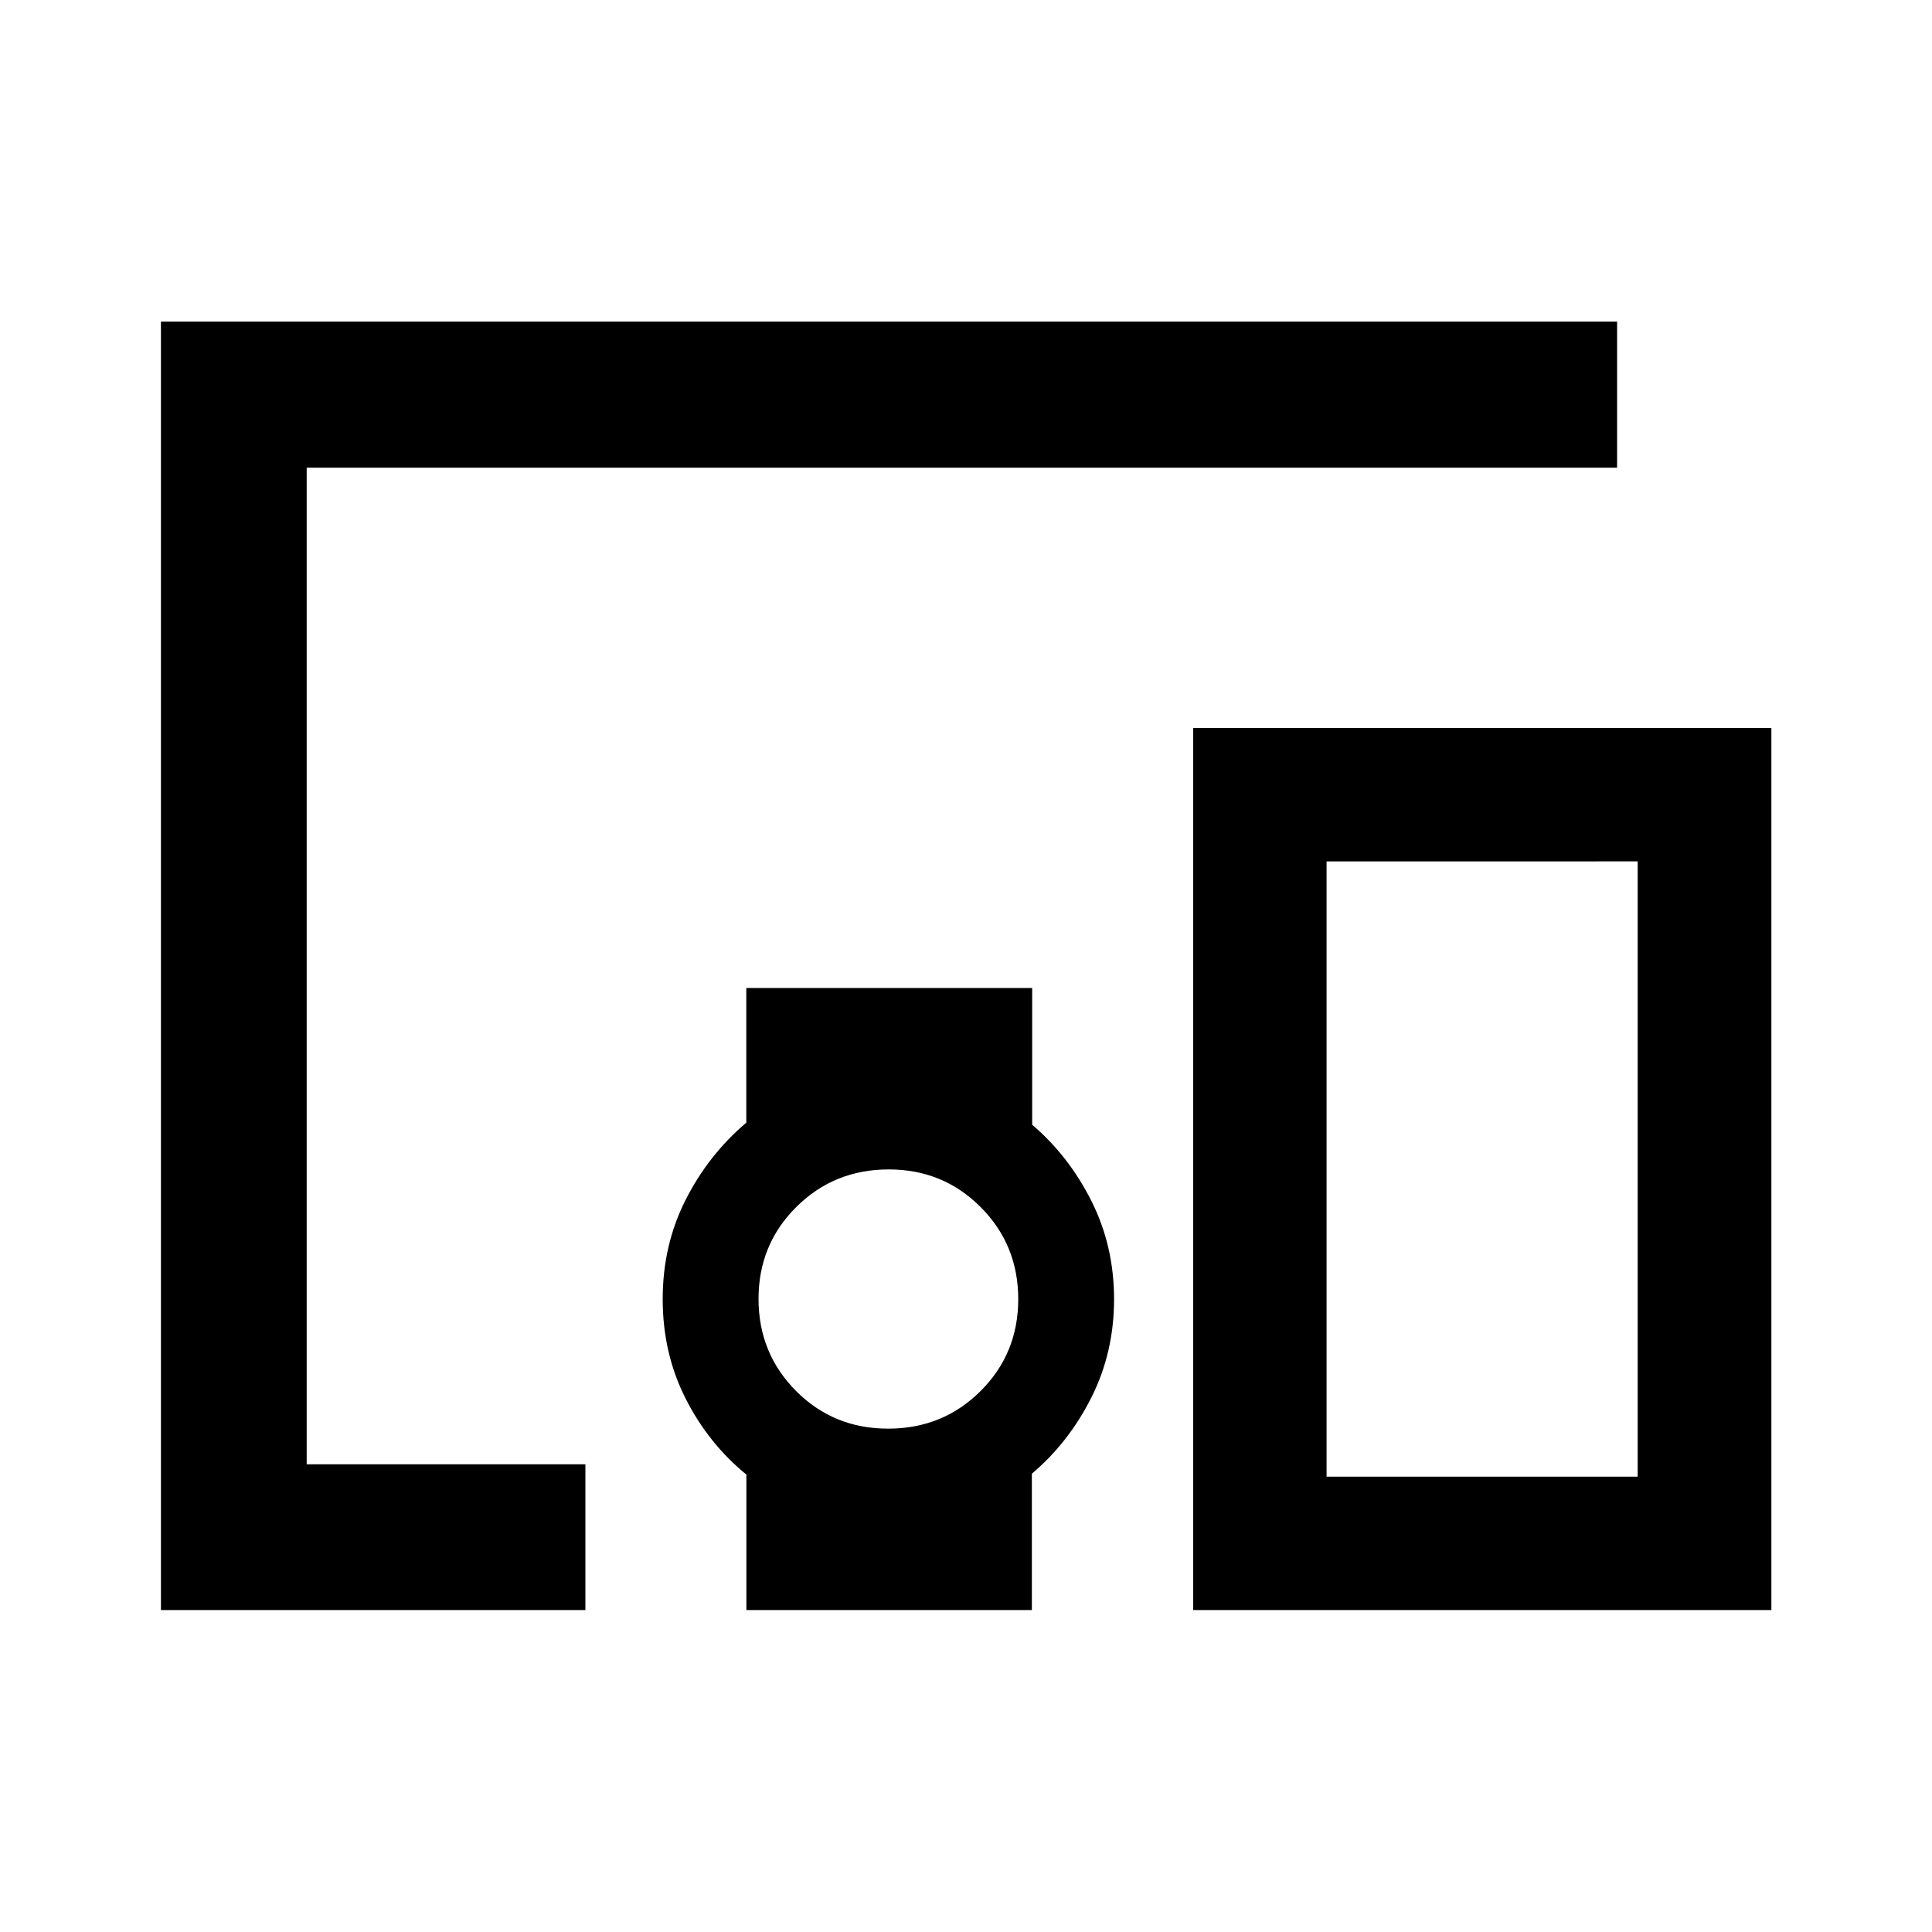 <svg xmlns="http://www.w3.org/2000/svg" height="40" viewBox="0 -960 960 960" width="40"><path d="M290.88-159.97H79.97v-640.22h723.55v72.58H152.39v495.22h138.49v72.42Zm150.44-90.14q27.17 0 45.91-18.67 18.73-18.67 18.73-45.67 0-27.01-18.67-45.74-18.66-18.73-45.66-18.73-27.18 0-45.95 18.66-18.77 18.67-18.77 45.66 0 27 18.62 45.75 18.62 18.74 45.79 18.74Zm438.87 90.14H592.88v-438.29h287.31v438.29Zm-221.02-66.28h154.58v-305.73H659.17v305.73Zm-288.29 66.28v-67.31q-18.88-15.4-30.23-37.84-11.36-22.43-11.36-49.39 0-26.76 11.36-49.22 11.35-22.46 30.18-38.42v-66.91h142.05v67.94q18.24 15.56 29.46 37.93 11.23 22.37 11.23 48.76 0 26.38-11.23 48.75-11.22 22.38-29.61 37.96v67.75H370.88Zm288.29-66.28h154.58-154.58Z"/></svg>
